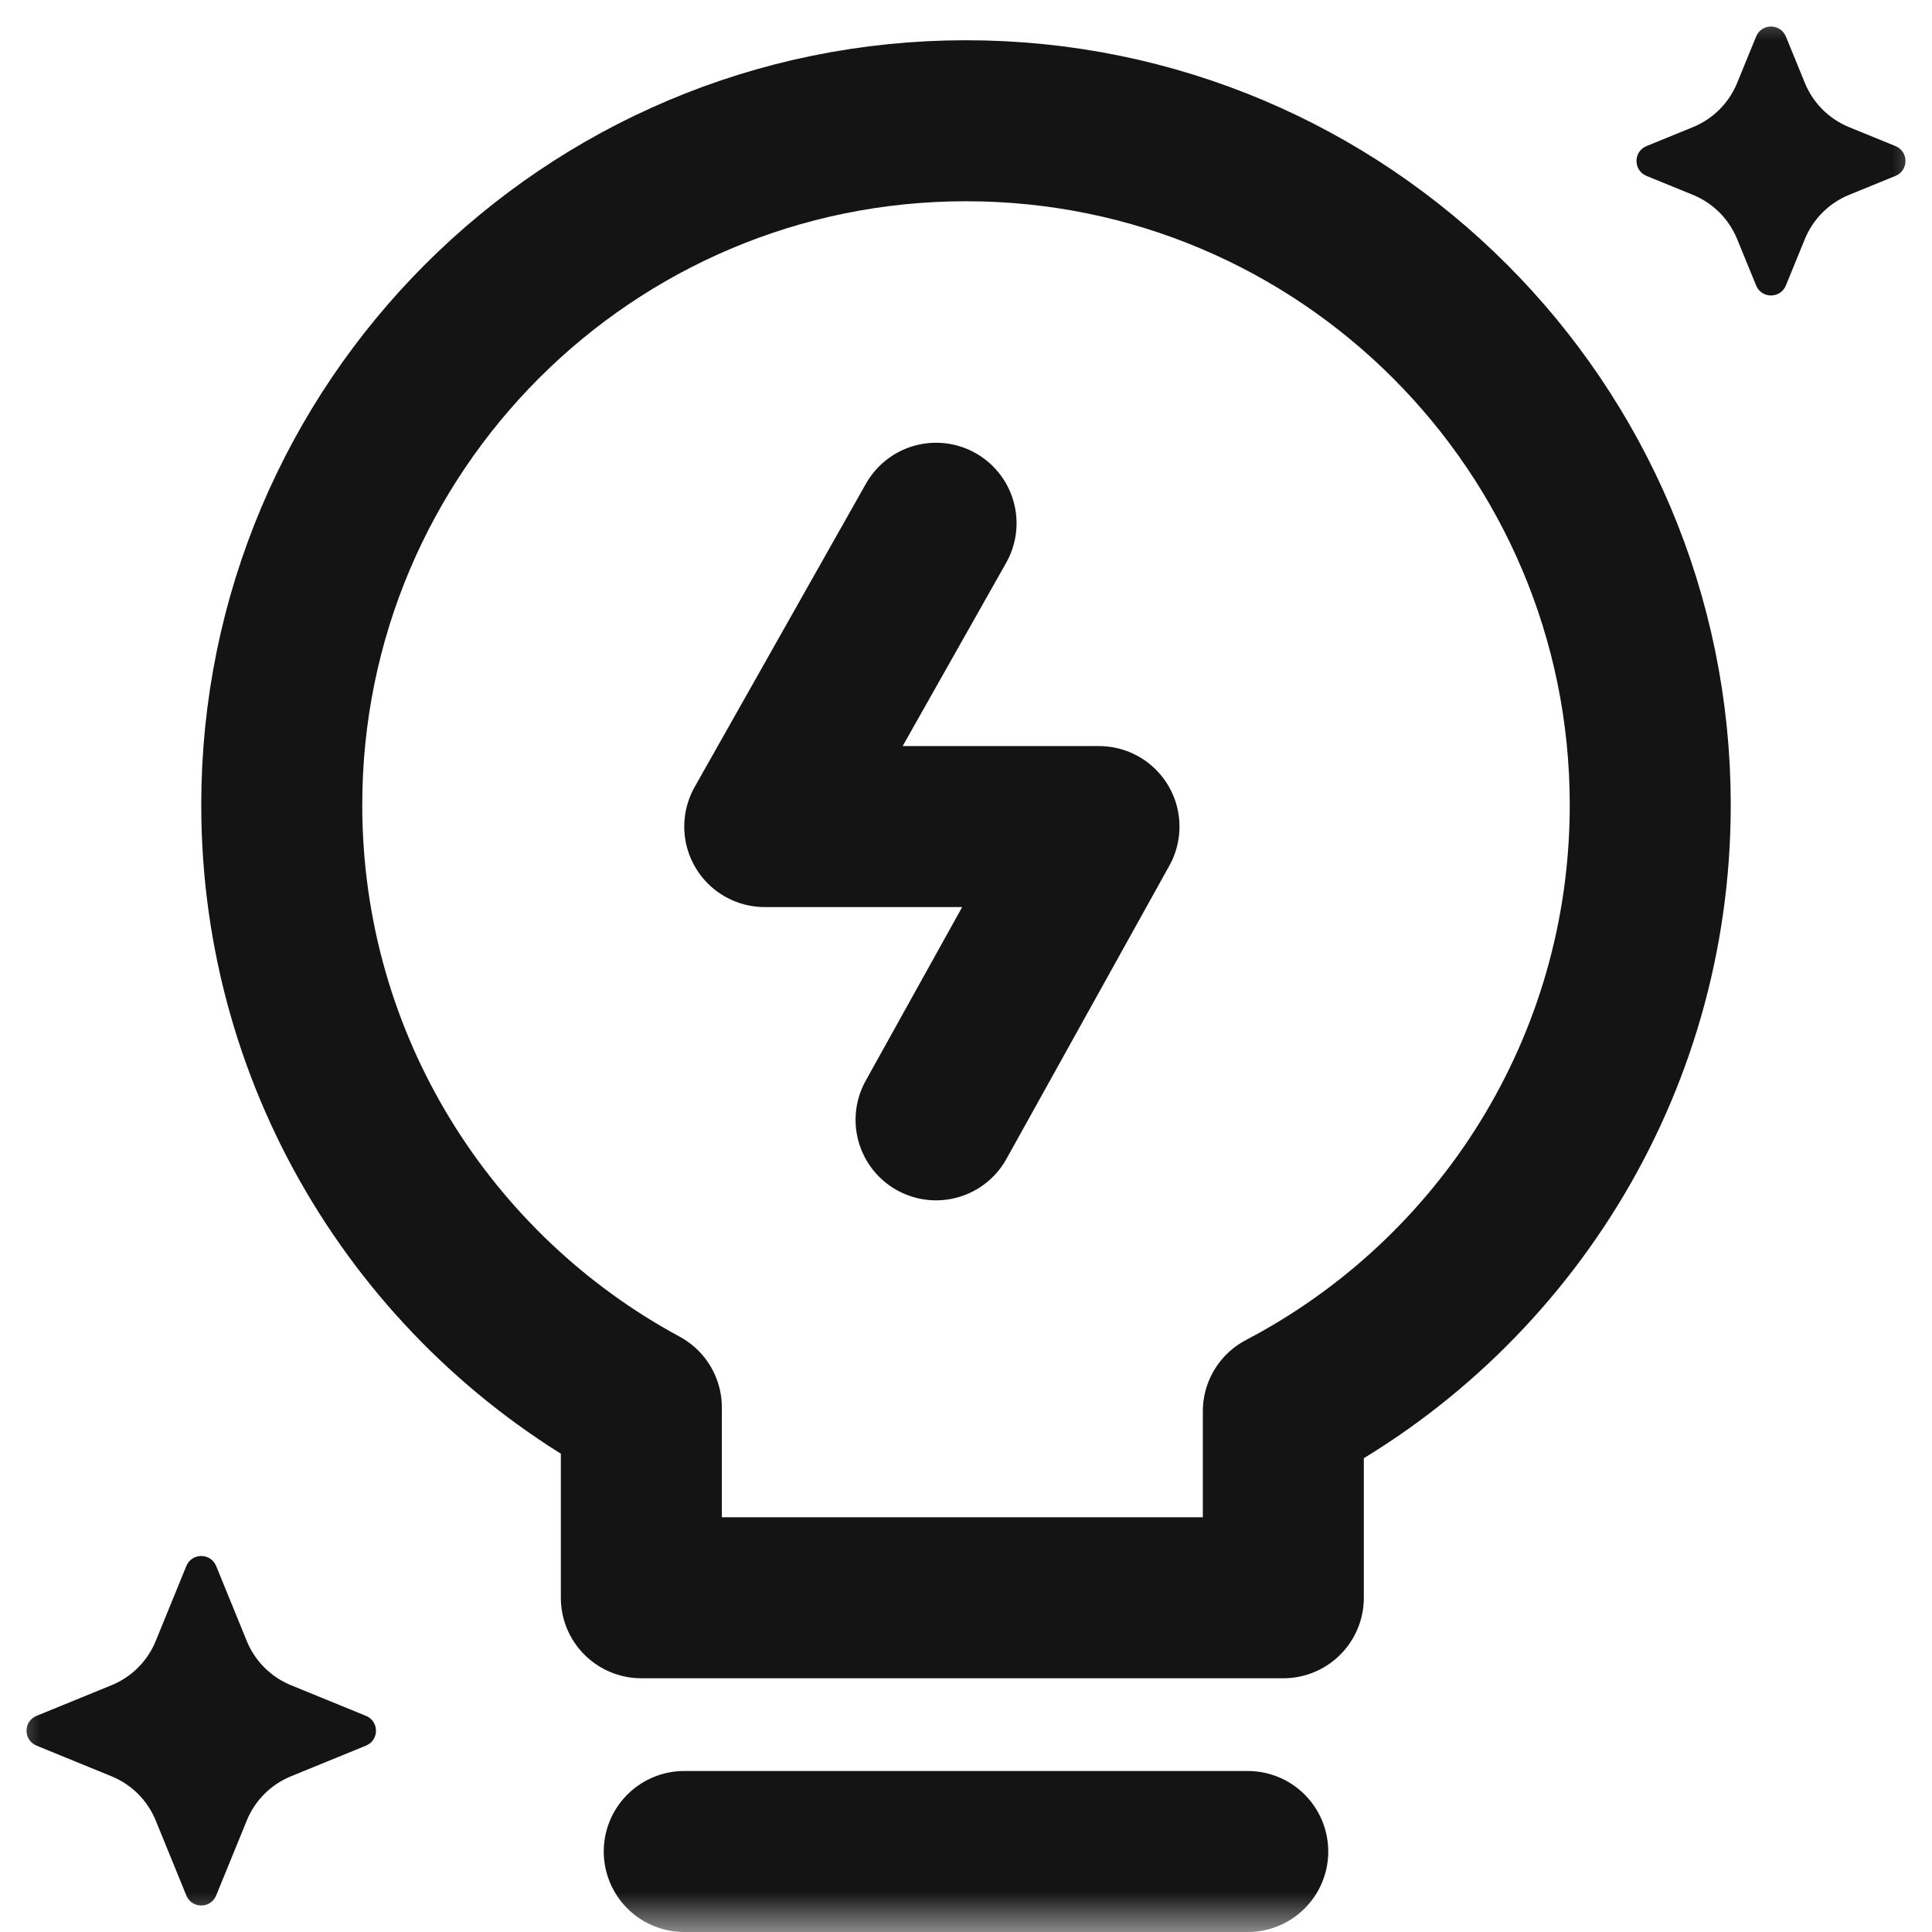 <svg width="24" height="24" viewBox="0 0 24 24" fill="none" xmlns="http://www.w3.org/2000/svg">
<mask id="mask0_1394_30586" style="mask-type:alpha" maskUnits="userSpaceOnUse" x="0" y="0" width="24" height="24">
<rect width="24" height="24" fill="white"/>
</mask>
<g mask="url(#mask0_1394_30586)">
<path d="M21.815 0.454C21.883 0.288 22.117 0.288 22.185 0.454L22.421 1.031C22.523 1.28 22.72 1.477 22.969 1.579L23.547 1.815C23.712 1.883 23.712 2.117 23.547 2.185L22.969 2.421C22.72 2.523 22.523 2.72 22.421 2.969L22.185 3.546C22.117 3.712 21.883 3.712 21.815 3.546L21.579 2.969C21.477 2.72 21.28 2.523 21.031 2.421L20.453 2.185C20.288 2.117 20.288 1.883 20.453 1.815L21.031 1.579C21.28 1.477 21.477 1.28 21.579 1.031L21.815 0.454Z" fill="black" fill-opacity="0.92"/>
<path d="M2.315 19.453C2.383 19.288 2.617 19.288 2.685 19.453L3.066 20.386C3.168 20.635 3.365 20.832 3.614 20.934L4.546 21.315C4.712 21.383 4.712 21.617 4.546 21.685L3.614 22.066C3.365 22.168 3.168 22.365 3.066 22.614L2.685 23.547C2.617 23.712 2.383 23.712 2.315 23.547L1.934 22.614C1.832 22.365 1.635 22.168 1.386 22.066L0.454 21.685C0.288 21.617 0.288 21.383 0.454 21.315L1.386 20.934C1.635 20.832 1.832 20.635 1.934 20.386L2.315 19.453Z" fill="black" fill-opacity="0.92"/>
<path d="M8.5 23H15.5" stroke="black" stroke-opacity="0.92" stroke-width="2" stroke-linecap="round"/>
<path fill-rule="evenodd" clip-rule="evenodd" d="M15.942 17.532C18.652 16.112 20.5 13.272 20.5 10C20.5 5.306 16.694 1.5 12 1.5C7.306 1.5 3.5 5.306 3.5 10C3.5 13.235 5.307 16.048 7.967 17.484V19.848H15.942V17.532Z" stroke="black" stroke-opacity="0.92" stroke-width="2" stroke-linecap="round" stroke-linejoin="round"/>
<path d="M11.628 6.5L9.5 10.268H13.652L11.628 13.911" stroke="black" stroke-opacity="0.92" stroke-width="2" stroke-linecap="round" stroke-linejoin="round"/>
</g>
</svg>
